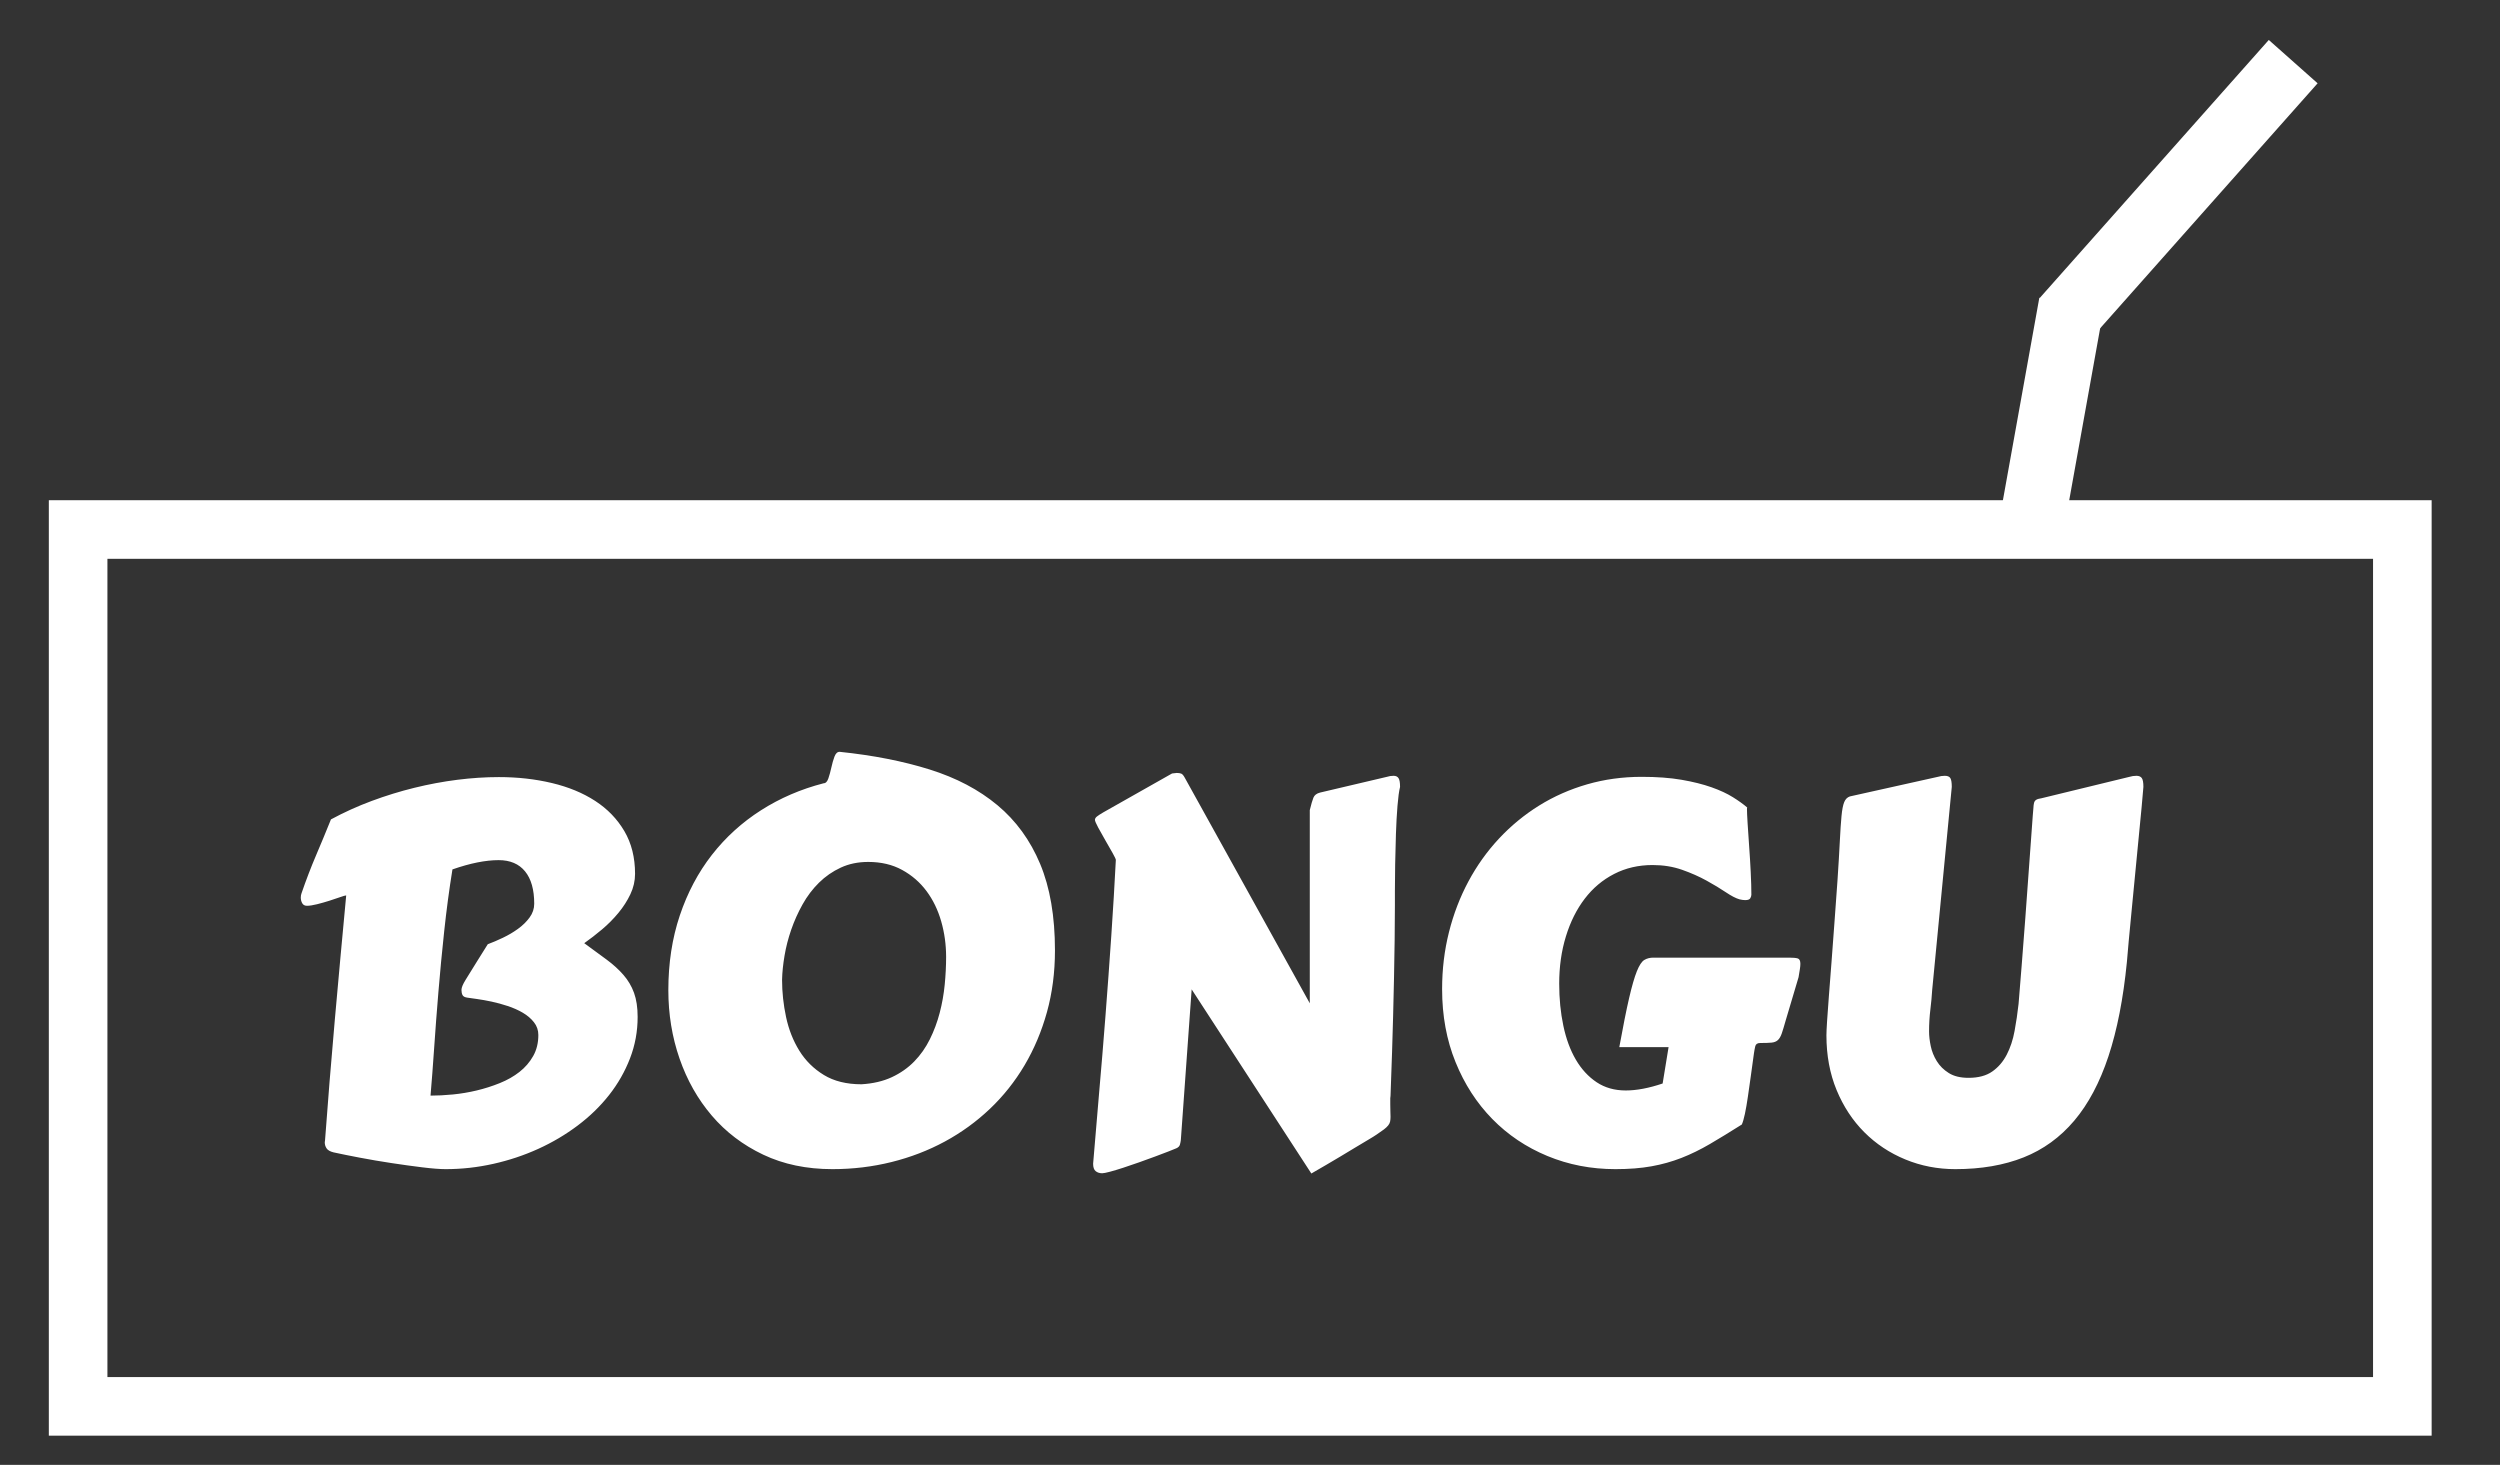<?xml version="1.0" standalone="no"?><!-- Generator: Gravit.io --><svg xmlns="http://www.w3.org/2000/svg" xmlns:xlink="http://www.w3.org/1999/xlink" style="isolation:isolate" width="128" height="75"><rect width="100%" height="100%" fill="#333333" stroke="none"/><path d=" M 17.077 59.001 Q 16.813 58.935 16.721 58.797 Q 16.628 58.658 16.628 58.486 Q 16.628 58.447 16.635 58.433 Q 16.642 58.42 16.642 58.381 Q 16.747 56.954 16.873 55.389 Q 16.998 53.825 17.143 52.207 Q 17.289 50.589 17.434 48.978 Q 17.579 47.367 17.725 45.848 L 17.711 45.848 Q 17.658 45.848 17.414 45.934 Q 17.17 46.02 16.86 46.119 Q 16.549 46.218 16.232 46.297 Q 15.915 46.376 15.717 46.376 Q 15.546 46.376 15.473 46.244 Q 15.4 46.112 15.4 45.954 Q 15.4 45.835 15.44 45.729 Q 15.796 44.699 16.179 43.801 Q 16.562 42.903 16.945 41.953 Q 17.949 41.411 19.032 41.008 Q 20.115 40.606 21.217 40.335 Q 22.32 40.064 23.416 39.925 Q 24.512 39.787 25.542 39.787 Q 26.982 39.787 28.256 40.091 Q 29.53 40.394 30.475 41.008 Q 31.419 41.622 31.967 42.553 Q 32.515 43.484 32.515 44.739 Q 32.515 45.28 32.277 45.782 Q 32.04 46.284 31.663 46.74 Q 31.287 47.195 30.825 47.585 Q 30.362 47.974 29.913 48.291 Q 30.547 48.754 31.056 49.13 Q 31.564 49.506 31.921 49.916 Q 32.277 50.325 32.462 50.833 Q 32.647 51.342 32.647 52.068 Q 32.647 53.177 32.257 54.188 Q 31.868 55.198 31.188 56.063 Q 30.508 56.928 29.577 57.628 Q 28.646 58.328 27.556 58.823 Q 26.467 59.318 25.258 59.589 Q 24.05 59.86 22.822 59.86 Q 22.373 59.86 21.62 59.767 Q 20.867 59.675 20.042 59.549 Q 19.217 59.424 18.418 59.272 Q 17.619 59.12 17.077 59.001 Z  M 23.165 44.514 Q 22.914 46.073 22.743 47.677 Q 22.571 49.282 22.446 50.794 Q 22.32 52.306 22.228 53.666 Q 22.135 55.026 22.043 56.096 Q 22.571 56.096 23.185 56.037 Q 23.799 55.977 24.407 55.832 Q 25.014 55.687 25.589 55.455 Q 26.163 55.224 26.599 54.881 Q 27.035 54.538 27.299 54.069 Q 27.563 53.6 27.563 52.993 Q 27.563 52.623 27.338 52.339 Q 27.114 52.055 26.764 51.85 Q 26.414 51.646 25.991 51.507 Q 25.569 51.368 25.166 51.282 Q 24.763 51.197 24.426 51.15 Q 24.09 51.104 23.918 51.078 Q 23.733 51.051 23.68 50.946 Q 23.627 50.84 23.627 50.682 Q 23.627 50.51 23.839 50.167 Q 24.05 49.823 24.42 49.229 L 24.974 48.344 Q 25.331 48.212 25.747 48.014 Q 26.163 47.816 26.52 47.558 Q 26.876 47.301 27.114 46.977 Q 27.352 46.654 27.352 46.271 Q 27.352 45.188 26.883 44.614 Q 26.414 44.039 25.529 44.039 Q 24.525 44.039 23.165 44.514 Z  M 40.042 50.167 Q 40.042 51.117 40.247 52.075 Q 40.452 53.032 40.927 53.798 Q 41.402 54.564 42.182 55.039 Q 42.961 55.515 44.11 55.515 Q 44.994 55.462 45.661 55.152 Q 46.328 54.841 46.81 54.346 Q 47.292 53.851 47.609 53.21 Q 47.926 52.57 48.111 51.863 Q 48.296 51.157 48.369 50.417 Q 48.441 49.678 48.441 48.991 Q 48.441 48.054 48.19 47.175 Q 47.939 46.297 47.438 45.624 Q 46.936 44.95 46.19 44.541 Q 45.443 44.131 44.453 44.131 Q 43.674 44.131 43.047 44.422 Q 42.419 44.713 41.931 45.195 Q 41.442 45.677 41.092 46.304 Q 40.742 46.931 40.511 47.598 Q 40.28 48.265 40.168 48.932 Q 40.055 49.599 40.042 50.167 Z  M 42.617 59.86 Q 40.637 59.86 39.078 59.12 Q 37.52 58.381 36.444 57.119 Q 35.367 55.858 34.793 54.201 Q 34.219 52.544 34.219 50.695 Q 34.219 48.621 34.806 46.872 Q 35.394 45.122 36.45 43.768 Q 37.507 42.415 38.966 41.484 Q 40.425 40.553 42.168 40.104 Q 42.327 40.104 42.413 39.853 Q 42.499 39.602 42.565 39.298 Q 42.631 38.994 42.723 38.744 Q 42.816 38.493 42.987 38.493 Q 45.549 38.757 47.596 39.397 Q 49.643 40.038 51.069 41.226 Q 52.495 42.415 53.255 44.231 Q 54.014 46.046 54.014 48.661 Q 54.014 50.338 53.605 51.817 Q 53.195 53.296 52.456 54.544 Q 51.716 55.792 50.68 56.776 Q 49.643 57.76 48.375 58.447 Q 47.107 59.133 45.648 59.496 Q 44.189 59.86 42.617 59.86 Z  M 67.061 41.477 Q 67.167 41.041 67.246 40.843 Q 67.325 40.645 67.59 40.579 L 71.01 39.774 Q 71.168 39.721 71.353 39.721 Q 71.525 39.721 71.604 39.84 Q 71.683 39.958 71.683 40.289 Q 71.604 40.606 71.551 41.259 Q 71.498 41.913 71.472 42.692 Q 71.446 43.471 71.432 44.257 Q 71.419 45.043 71.419 45.624 L 71.419 46.35 Q 71.419 47.169 71.406 48.133 Q 71.393 49.097 71.373 50.087 Q 71.353 51.078 71.327 52.042 Q 71.3 53.006 71.274 53.851 L 71.195 56.109 Q 71.182 56.175 71.182 56.228 Q 71.182 56.281 71.182 56.334 L 71.182 56.532 Q 71.182 56.756 71.188 56.908 Q 71.195 57.06 71.195 57.179 Q 71.195 57.311 71.175 57.417 Q 71.155 57.522 71.076 57.621 Q 70.997 57.72 70.858 57.826 Q 70.719 57.932 70.482 58.09 Q 70.35 58.182 70.046 58.361 Q 69.742 58.539 69.372 58.764 Q 69.003 58.988 68.606 59.226 Q 68.21 59.463 67.88 59.655 Q 67.55 59.846 67.345 59.965 Q 67.141 60.084 67.141 60.084 L 61.013 50.655 L 60.458 58.381 Q 60.445 58.486 60.412 58.605 Q 60.379 58.724 60.234 58.79 Q 60.115 58.843 59.825 58.955 Q 59.534 59.067 59.144 59.213 Q 58.755 59.358 58.326 59.51 Q 57.897 59.662 57.514 59.787 Q 57.131 59.912 56.833 59.992 Q 56.536 60.071 56.431 60.071 Q 56.233 60.071 56.101 59.965 Q 55.968 59.86 55.968 59.582 Q 56.101 57.932 56.272 55.984 Q 56.444 54.036 56.602 51.989 Q 56.761 49.942 56.899 47.902 Q 57.038 45.861 57.131 44.026 Q 57.131 43.973 56.966 43.676 Q 56.8 43.379 56.596 43.029 Q 56.391 42.679 56.226 42.369 Q 56.061 42.058 56.061 41.979 Q 56.061 41.887 56.16 41.807 Q 56.259 41.728 56.484 41.596 L 60.009 39.602 Q 60.049 39.602 60.122 39.589 Q 60.194 39.575 60.247 39.575 Q 60.392 39.575 60.478 39.609 Q 60.564 39.642 60.657 39.813 L 67.061 51.368 L 67.061 41.477 Z  M 73.836 50.642 Q 73.836 49.123 74.186 47.73 Q 74.536 46.337 75.183 45.129 Q 75.83 43.92 76.748 42.936 Q 77.666 41.953 78.801 41.246 Q 79.937 40.54 81.264 40.157 Q 82.591 39.774 84.057 39.774 Q 85.219 39.774 86.097 39.925 Q 86.976 40.077 87.629 40.308 Q 88.283 40.54 88.725 40.817 Q 89.168 41.094 89.458 41.345 Q 89.445 41.345 89.445 41.438 Q 89.445 41.636 89.478 42.164 Q 89.511 42.692 89.557 43.339 Q 89.604 43.986 89.637 44.653 Q 89.67 45.32 89.67 45.809 Q 89.67 45.888 89.617 45.987 Q 89.564 46.086 89.353 46.086 Q 89.234 46.086 89.062 46.046 Q 88.785 45.967 88.362 45.683 Q 87.94 45.399 87.378 45.089 Q 86.817 44.779 86.124 44.534 Q 85.431 44.29 84.612 44.29 Q 83.529 44.29 82.644 44.746 Q 81.759 45.201 81.139 46.013 Q 80.518 46.825 80.175 47.941 Q 79.831 49.057 79.831 50.365 Q 79.831 51.514 80.043 52.517 Q 80.254 53.521 80.683 54.254 Q 81.112 54.987 81.746 55.409 Q 82.38 55.832 83.238 55.832 Q 84.07 55.832 85.127 55.475 L 85.431 53.613 L 82.908 53.613 Q 83.199 52.015 83.41 51.104 Q 83.621 50.193 83.806 49.731 Q 83.991 49.269 84.189 49.15 Q 84.387 49.031 84.651 49.031 L 91.598 49.031 Q 91.901 49.031 92.04 49.07 Q 92.179 49.11 92.179 49.348 Q 92.179 49.467 92.152 49.632 Q 92.126 49.797 92.086 50.034 L 91.426 52.253 Q 91.307 52.676 91.228 52.907 Q 91.149 53.138 91.03 53.25 Q 90.911 53.362 90.706 53.382 Q 90.502 53.402 90.119 53.402 Q 89.907 53.402 89.868 53.574 Q 89.828 53.745 89.802 53.93 Q 89.722 54.511 89.643 55.086 Q 89.564 55.66 89.491 56.155 Q 89.419 56.651 89.34 57.027 Q 89.26 57.403 89.181 57.575 Q 88.283 58.143 87.55 58.572 Q 86.817 59.001 86.091 59.285 Q 85.365 59.569 84.559 59.714 Q 83.753 59.86 82.71 59.86 Q 80.848 59.86 79.224 59.186 Q 77.6 58.513 76.404 57.291 Q 75.209 56.07 74.523 54.379 Q 73.836 52.689 73.836 50.642 Z  M 109.742 40.289 Q 109.716 40.645 109.65 41.338 Q 109.584 42.032 109.498 42.91 Q 109.412 43.788 109.32 44.752 Q 109.227 45.716 109.142 46.594 Q 109.056 47.473 108.99 48.186 Q 108.924 48.899 108.897 49.255 Q 108.62 52.068 107.953 54.082 Q 107.286 56.096 106.203 57.377 Q 105.12 58.658 103.608 59.259 Q 102.096 59.86 100.115 59.86 Q 98.755 59.86 97.554 59.364 Q 96.352 58.869 95.454 57.971 Q 94.556 57.073 94.034 55.812 Q 93.513 54.551 93.513 53.006 Q 93.513 52.808 93.546 52.286 Q 93.579 51.764 93.638 51.012 Q 93.697 50.259 93.77 49.302 Q 93.843 48.344 93.922 47.261 L 94.08 45.069 Q 94.16 43.867 94.199 43.068 Q 94.239 42.269 94.285 41.781 Q 94.331 41.292 94.424 41.068 Q 94.516 40.843 94.714 40.777 L 99.217 39.774 Q 99.389 39.721 99.574 39.721 Q 99.785 39.721 99.858 39.84 Q 99.931 39.958 99.931 40.289 L 98.927 50.695 Q 98.9 51.157 98.834 51.698 Q 98.768 52.24 98.768 52.808 Q 98.768 53.151 98.854 53.56 Q 98.94 53.97 99.165 54.333 Q 99.389 54.696 99.779 54.94 Q 100.168 55.185 100.789 55.185 Q 101.542 55.185 102.004 54.861 Q 102.466 54.538 102.743 54.003 Q 103.021 53.468 103.146 52.788 Q 103.272 52.108 103.351 51.395 Q 103.417 50.563 103.509 49.44 Q 103.602 48.318 103.694 47.037 L 104.077 41.768 Q 104.104 41.53 104.11 41.371 Q 104.117 41.213 104.143 41.107 Q 104.17 41.002 104.255 40.949 Q 104.341 40.896 104.526 40.87 L 109.029 39.774 Q 109.201 39.721 109.386 39.721 Q 109.571 39.721 109.657 39.833 Q 109.742 39.945 109.742 40.289 Z " fill-rule="evenodd" fill="rgb(255,255,255)" stroke-width="1" stroke="rgba(0,0,0,0)"/><rect x="4" y="27.111" width="119" height="44.895" transform="matrix(1,0,0,1,0,0)" fill="rgba(0,0,0,0)" stroke-width="3" stroke="rgb(255,255,255)"/><rect x="103.297" y="15.472" width="3.342" height="12.449" transform="matrix(0.984,0.177,-0.177,0.984,5.508,-18.264)" fill="rgb(255,255,255)" stroke="none"/><mask id="_mask_u8GedkAwmBRwH6emw87j1Elv06WD6WCb"><rect x="103.297" y="15.472" width="3.342" height="12.449" transform="matrix(0.984,0.177,-0.177,0.984,5.508,-18.264)" fill="white" stroke="none"/></mask><rect x="103.297" y="15.472" width="3.342" height="12.449" transform="matrix(0.984,0.177,-0.177,0.984,5.508,-18.264)" fill="none" stroke="none" stroke-width="2" mask="url(#_mask_u8GedkAwmBRwH6emw87j1Elv06WD6WCb)"/><rect x="109.898" y="0.887" width="3.342" height="17.643" transform="matrix(0.748,0.664,-0.664,0.748,34.547,-71.59)" fill="rgb(255,255,255)" stroke="none"/><mask id="_mask_V2DHPlpdFPkiBSFugR5fBUBhfXw9y73D"><rect x="109.898" y="0.887" width="3.342" height="17.643" transform="matrix(0.748,0.664,-0.664,0.748,34.547,-71.59)" fill="white" stroke="none"/></mask><rect x="109.898" y="0.887" width="3.342" height="17.643" transform="matrix(0.748,0.664,-0.664,0.748,34.547,-71.59)" fill="none" stroke="none" stroke-width="2" mask="url(#_mask_V2DHPlpdFPkiBSFugR5fBUBhfXw9y73D)"/></svg>